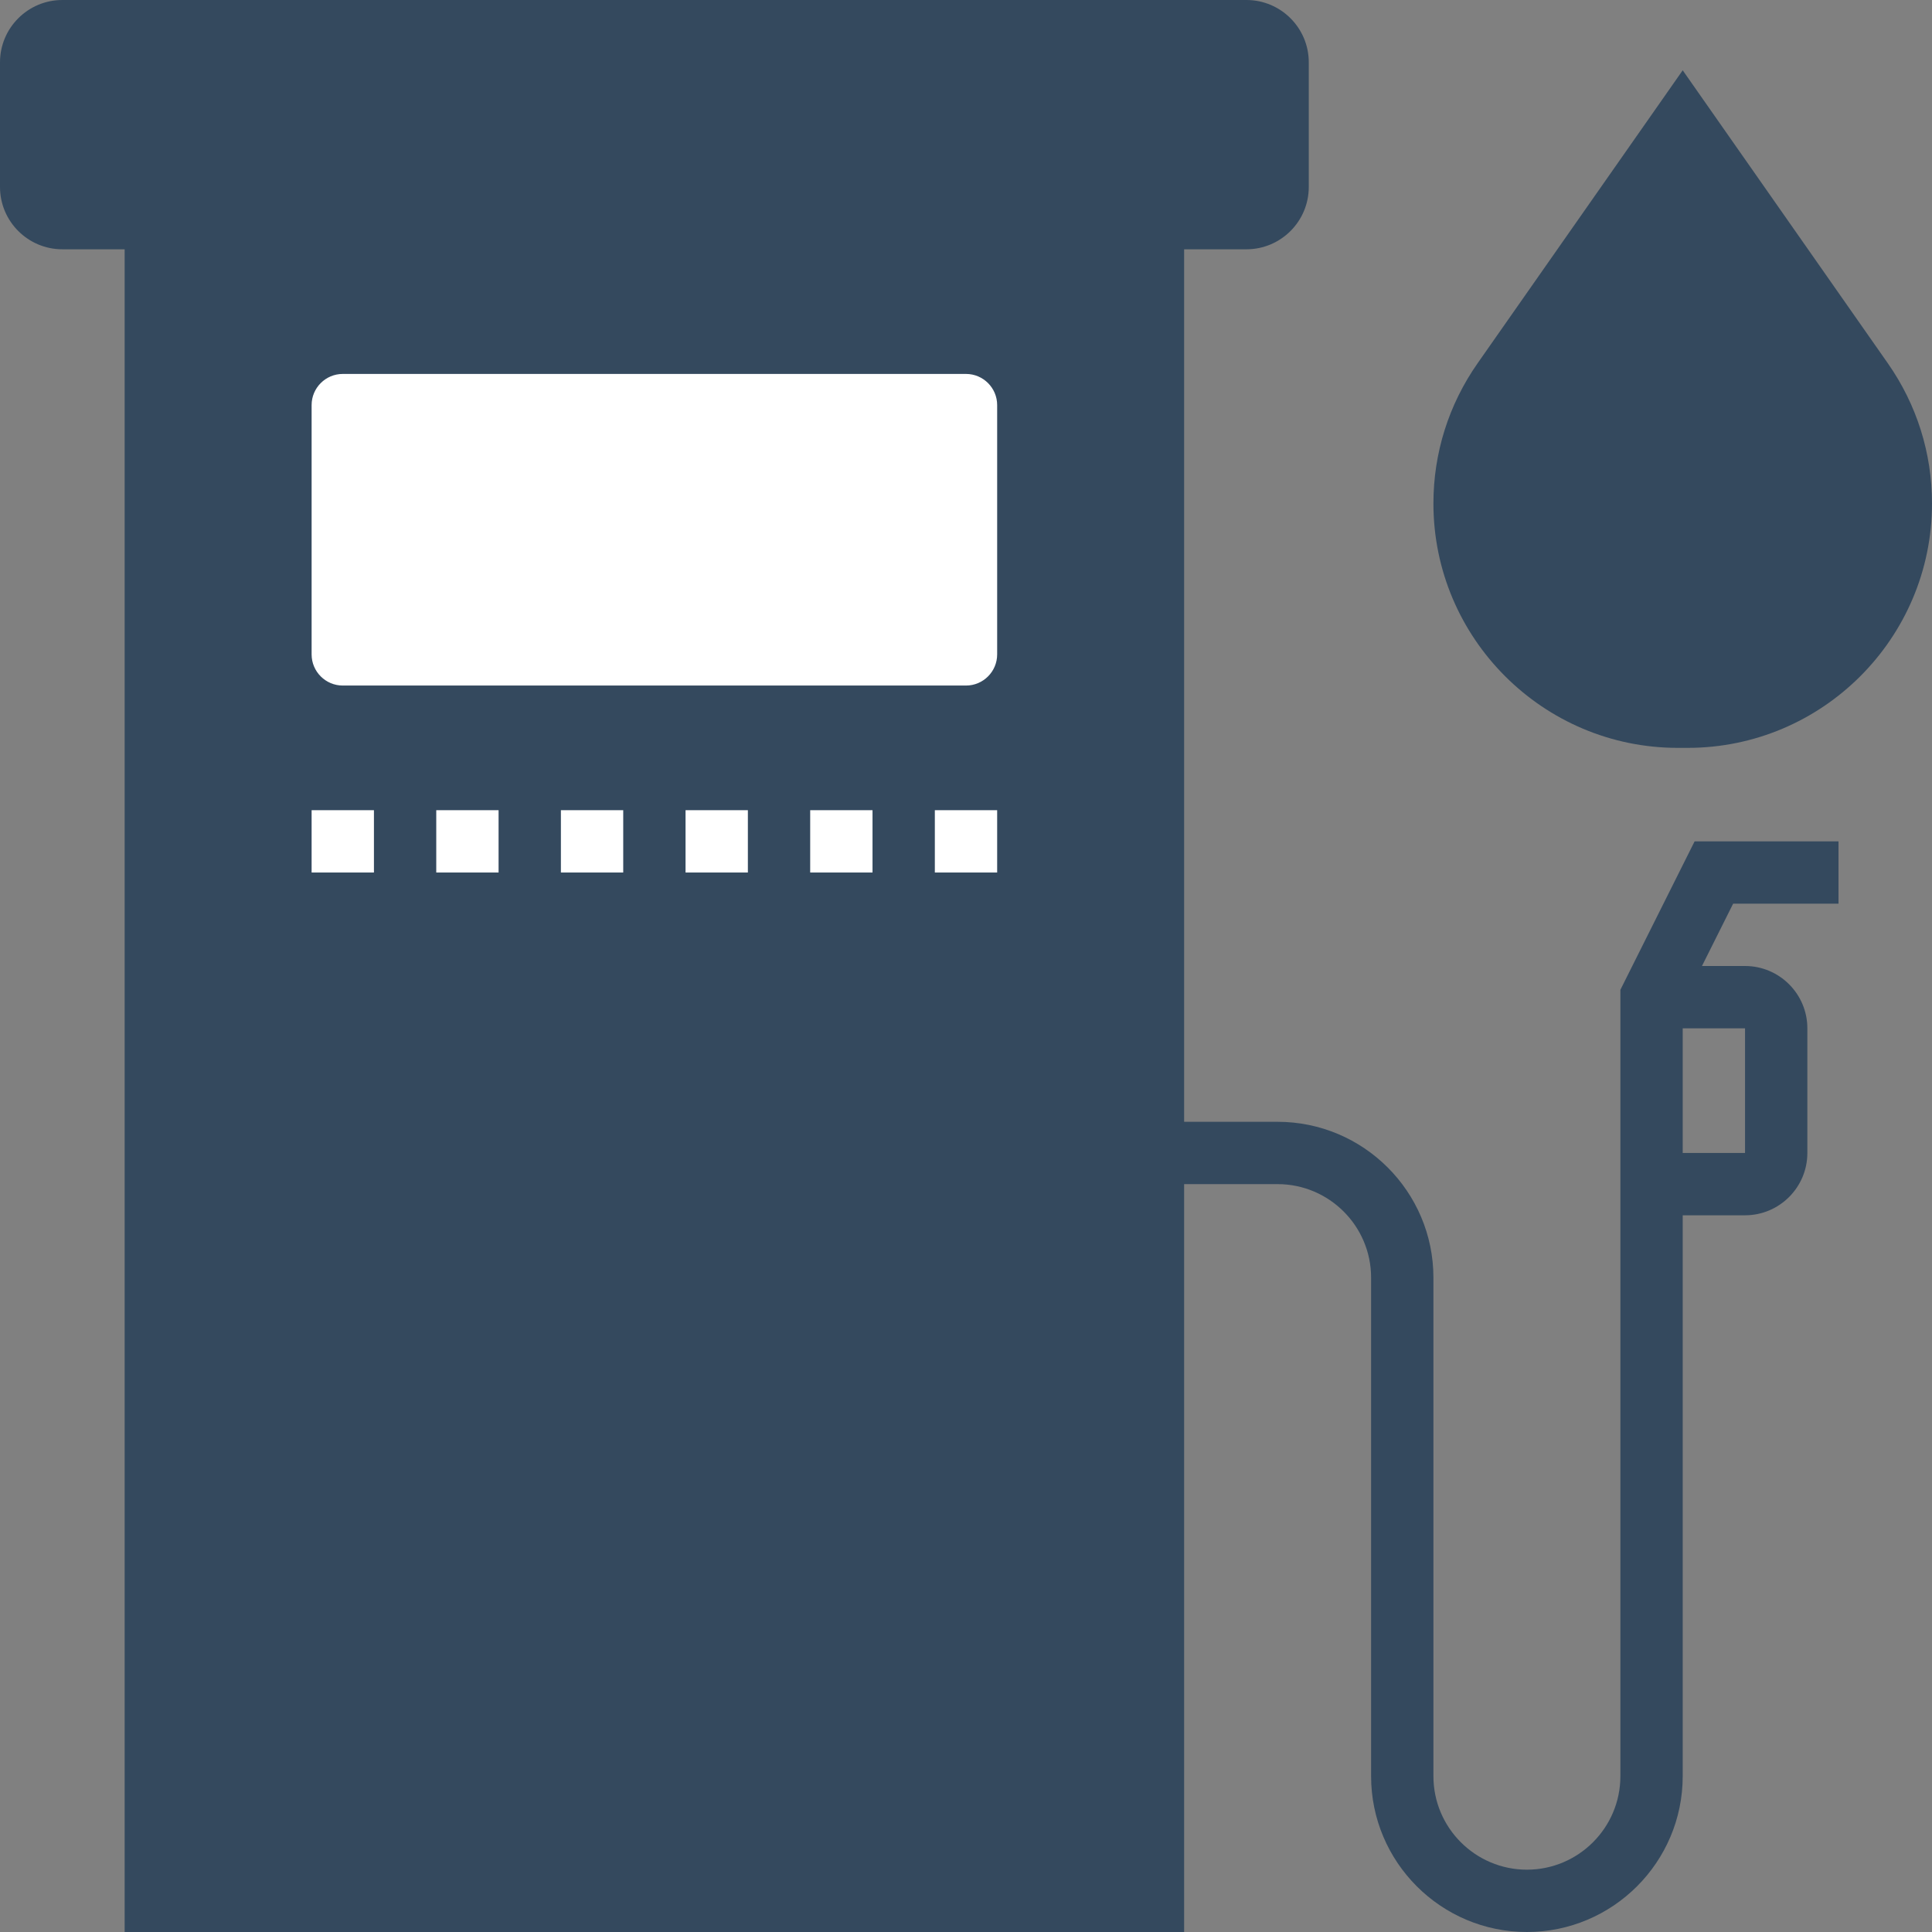 <?xml version="1.0" encoding="UTF-8"?>
<svg width="62px" height="62px" viewBox="0 0 62 62" version="1.1" xmlns="http://www.w3.org/2000/svg" xmlns:xlink="http://www.w3.org/1999/xlink">
    <rect x="0" y="0" width="62" height="62" fill="#808080" stroke="none"/>
    <!-- Generator: Sketch 48.2 (47327) - http://www.bohemiancoding.com/sketch -->
    <title>if_Car-Accessories_20_2178870</title>
    <desc>Created with Sketch.</desc>
    <defs></defs>
    <g id="Page-1" stroke="none" stroke-width="1" fill="none" fill-rule="evenodd">
        <g id="if_Car-Accessories_20_2178870" fill-rule="nonzero">
            <path d="M60.583,11.659 L54,2.256 L47.417,11.659 C46.49,12.984 46,14.539 46,16.157 C46,20.481 49.518,24 53.843,24 L54.157,24 C58.482,24 62,20.481 62,16.157 C62,14.539 61.51,12.984 60.583,11.659 Z" id="Shape" fill="#34495E"></path>
            <path d="M52,31.764 L52,57 C52,58.654 50.654,60 49,60 C47.346,60 46,58.654 46,57 L46,41 C46,38.243 43.757,36 41,36 L38,36 L38,8 L40,8 C41.103,8 42,7.103 42,6 L42,2 C42,0.897 41.103,0 40,0 L2,0 C0.897,0 0,0.897 0,2 L0,6 C0,7.103 0.897,8 2,8 L4,8 L4,62 L38,62 L38,38 L41,38 C42.654,38 44,39.346 44,41 L44,57 C44,59.757 46.243,62 49,62 C51.757,62 54,59.757 54,57 L54,39 L56,39 C57.103,39 58,38.103 58,37 L58,33 C58,31.897 57.103,31 56,31 L54.618,31 L55.618,29 L59,29 L59,27 L54.382,27 L52,31.764 Z M56,37 L54,37 L54,33 L56,33 L56,37 Z" id="Shape" fill="#34495E"></path>
            <path d="M10,13 C10,12.448 10.449,12 11,12 L31,12 C31.551,12 32,12.448 32,13 L32,21 C32,21.552 31.551,22 31,22 L11,22 C10.449,22 10,21.552 10,21 L10,13 Z" id="Shape" fill="#FFFFFF"></path>
            <rect id="Rectangle-path" fill="#FFFFFF" x="10" y="26" width="2" height="2"></rect>
            <rect id="Rectangle-path" fill="#FFFFFF" x="14" y="26" width="2" height="2"></rect>
            <rect id="Rectangle-path" fill="#FFFFFF" x="18" y="26" width="2" height="2"></rect>
            <rect id="Rectangle-path" fill="#FFFFFF" x="22" y="26" width="2" height="2"></rect>
            <rect id="Rectangle-path" fill="#FFFFFF" x="26" y="26" width="2" height="2"></rect>
            <rect id="Rectangle-path" fill="#FFFFFF" x="30" y="26" width="2" height="2"></rect>
        </g>
    </g>
</svg>